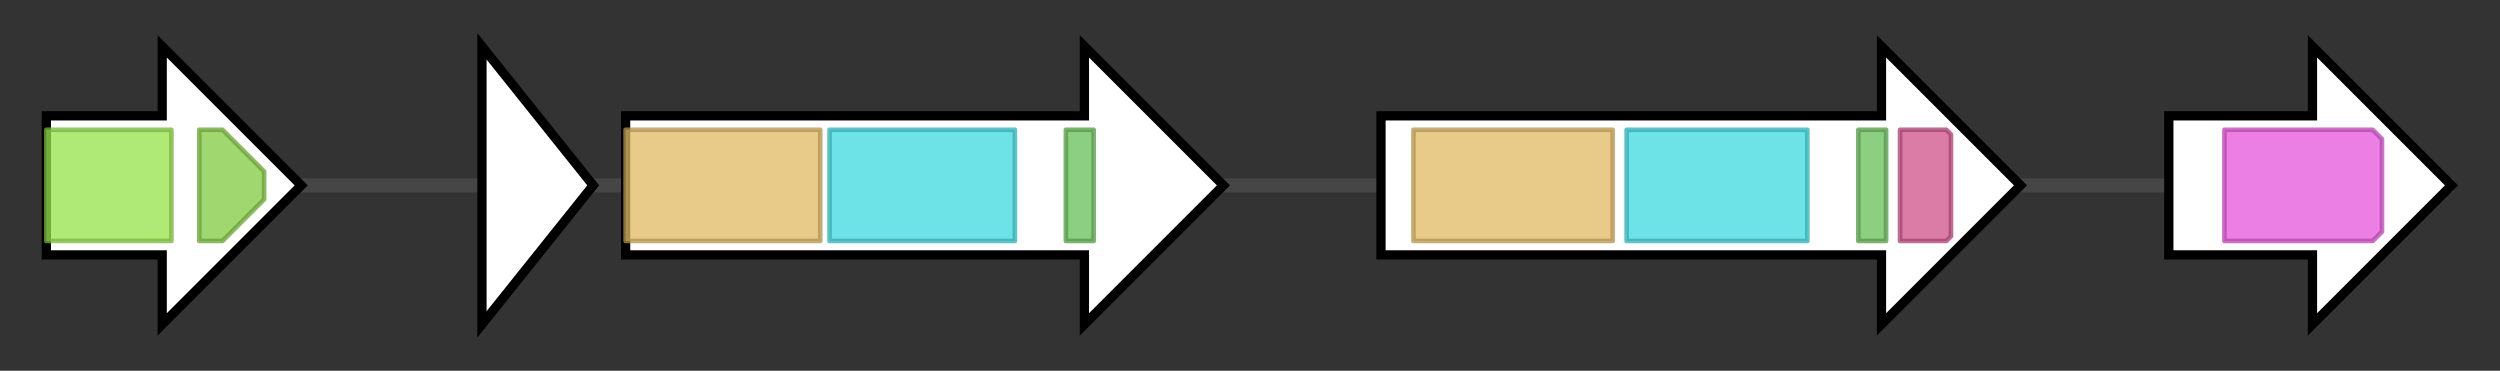 <svg version="1.1" baseProfile="full" xmlns="http://www.w3.org/2000/svg" width="539.467" height="80">
	<rect width="100%" height="100%" fill="#333333" stroke="none"/>
	<g>
		<line x1="10" y1="40.0" x2="529.467" y2="40.0" style="stroke:rgb(70,70,70); stroke-width:3 "/>
		<g>
			<title> (AvCA_09640)
ABC transporter, transmembrane region, ATP binding component</title>
			<polygon class=" (AvCA_09640)
ABC transporter, transmembrane region, ATP binding component" points="10,25 35,25 35,10 65,40 35,70 35,55 10,55" fill="rgb(255,255,255)" fill-opacity="1.0" stroke="rgb(0,0,0)" stroke-width="2"  />
			<g>
				<title>ABC_membrane (PF00664)
"ABC transporter transmembrane region"</title>
				<rect class="PF00664" x="10" y="28" stroke-linejoin="round" width="27" height="24" fill="rgb(149,226,73)" stroke="rgb(119,180,58)" stroke-width="1" opacity="0.75" />
			</g>
			<g>
				<title>ABC_tran (PF00005)
"ABC transporter"</title>
				<polygon class="PF00005" points="43,28 48,28 57,37 57,43 48,52 43,52" stroke-linejoin="round" width="14" height="24" fill="rgb(129,201,63)" stroke="rgb(103,160,50)" stroke-width="1" opacity="0.75" />
			</g>
		</g>
		<g>
			<title> (AvCA_09670)
thioredoxin-like fold protein</title>
			<polygon class=" (AvCA_09670)
thioredoxin-like fold protein" points="104,10 128,40 104,70" fill="rgb(255,255,255)" fill-opacity="1.0" stroke="rgb(0,0,0)" stroke-width="2"  />
		</g>
		<g>
			<title> (AvCA_09680)
AMP-dependent synthetase and ligase family protein</title>
			<polygon class=" (AvCA_09680)
AMP-dependent synthetase and ligase family protein" points="135,25 234,25 234,10 264,40 234,70 234,55 135,55" fill="rgb(255,255,255)" fill-opacity="1.0" stroke="rgb(0,0,0)" stroke-width="2"  />
			<g>
				<title>Condensation (PF00668)
"Condensation domain"</title>
				<rect class="PF00668" x="135" y="28" stroke-linejoin="round" width="42" height="24" fill="rgb(224,184,98)" stroke="rgb(179,147,78)" stroke-width="1" opacity="0.75" />
			</g>
			<g>
				<title>AMP-binding (PF00501)
"AMP-binding enzyme"</title>
				<rect class="PF00501" x="179" y="28" stroke-linejoin="round" width="40" height="24" fill="rgb(60,217,223)" stroke="rgb(48,173,178)" stroke-width="1" opacity="0.75" />
			</g>
			<g>
				<title>PP-binding (PF00550)
"Phosphopantetheine attachment site"</title>
				<rect class="PF00550" x="230" y="28" stroke-linejoin="round" width="6" height="24" fill="rgb(103,191,88)" stroke="rgb(82,152,70)" stroke-width="1" opacity="0.75" />
			</g>
		</g>
		<g>
			<title> (AvCA_09690)
Non-ribosomal peptide synthetase, with condensation, AMP binding and thioesterase modules</title>
			<polygon class=" (AvCA_09690)
Non-ribosomal peptide synthetase, with condensation, AMP binding and thioesterase modules" points="298,25 406,25 406,10 436,40 406,70 406,55 298,55" fill="rgb(255,255,255)" fill-opacity="1.0" stroke="rgb(0,0,0)" stroke-width="2"  />
			<g>
				<title>Condensation (PF00668)
"Condensation domain"</title>
				<rect class="PF00668" x="305" y="28" stroke-linejoin="round" width="43" height="24" fill="rgb(224,184,98)" stroke="rgb(179,147,78)" stroke-width="1" opacity="0.75" />
			</g>
			<g>
				<title>AMP-binding (PF00501)
"AMP-binding enzyme"</title>
				<rect class="PF00501" x="351" y="28" stroke-linejoin="round" width="39" height="24" fill="rgb(60,217,223)" stroke="rgb(48,173,178)" stroke-width="1" opacity="0.75" />
			</g>
			<g>
				<title>PP-binding (PF00550)
"Phosphopantetheine attachment site"</title>
				<rect class="PF00550" x="401" y="28" stroke-linejoin="round" width="6" height="24" fill="rgb(103,191,88)" stroke="rgb(82,152,70)" stroke-width="1" opacity="0.75" />
			</g>
			<g>
				<title>Thioesterase (PF00975)
"Thioesterase domain"</title>
				<polygon class="PF00975" points="410,28 420,28 421,29 421,51 420,52 410,52" stroke-linejoin="round" width="11" height="24" fill="rgb(207,80,138)" stroke="rgb(165,63,110)" stroke-width="1" opacity="0.75" />
			</g>
		</g>
		<g>
			<title> (AvCA_09700)
lantibiotic modifying enzyme</title>
			<polygon class=" (AvCA_09700)
lantibiotic modifying enzyme" points="468,25 499,25 499,10 529,40 499,70 499,55 468,55" fill="rgb(255,255,255)" fill-opacity="1.0" stroke="rgb(0,0,0)" stroke-width="2"  />
			<g>
				<title>DUF4135 (PF13575)
"Domain of unknown function (DUF4135)"</title>
				<polygon class="PF13575" points="480,28 512,28 514,30 514,50 512,52 480,52" stroke-linejoin="round" width="34" height="24" fill="rgb(228,84,217)" stroke="rgb(182,67,173)" stroke-width="1" opacity="0.75" />
			</g>
		</g>
	</g>
</svg>
